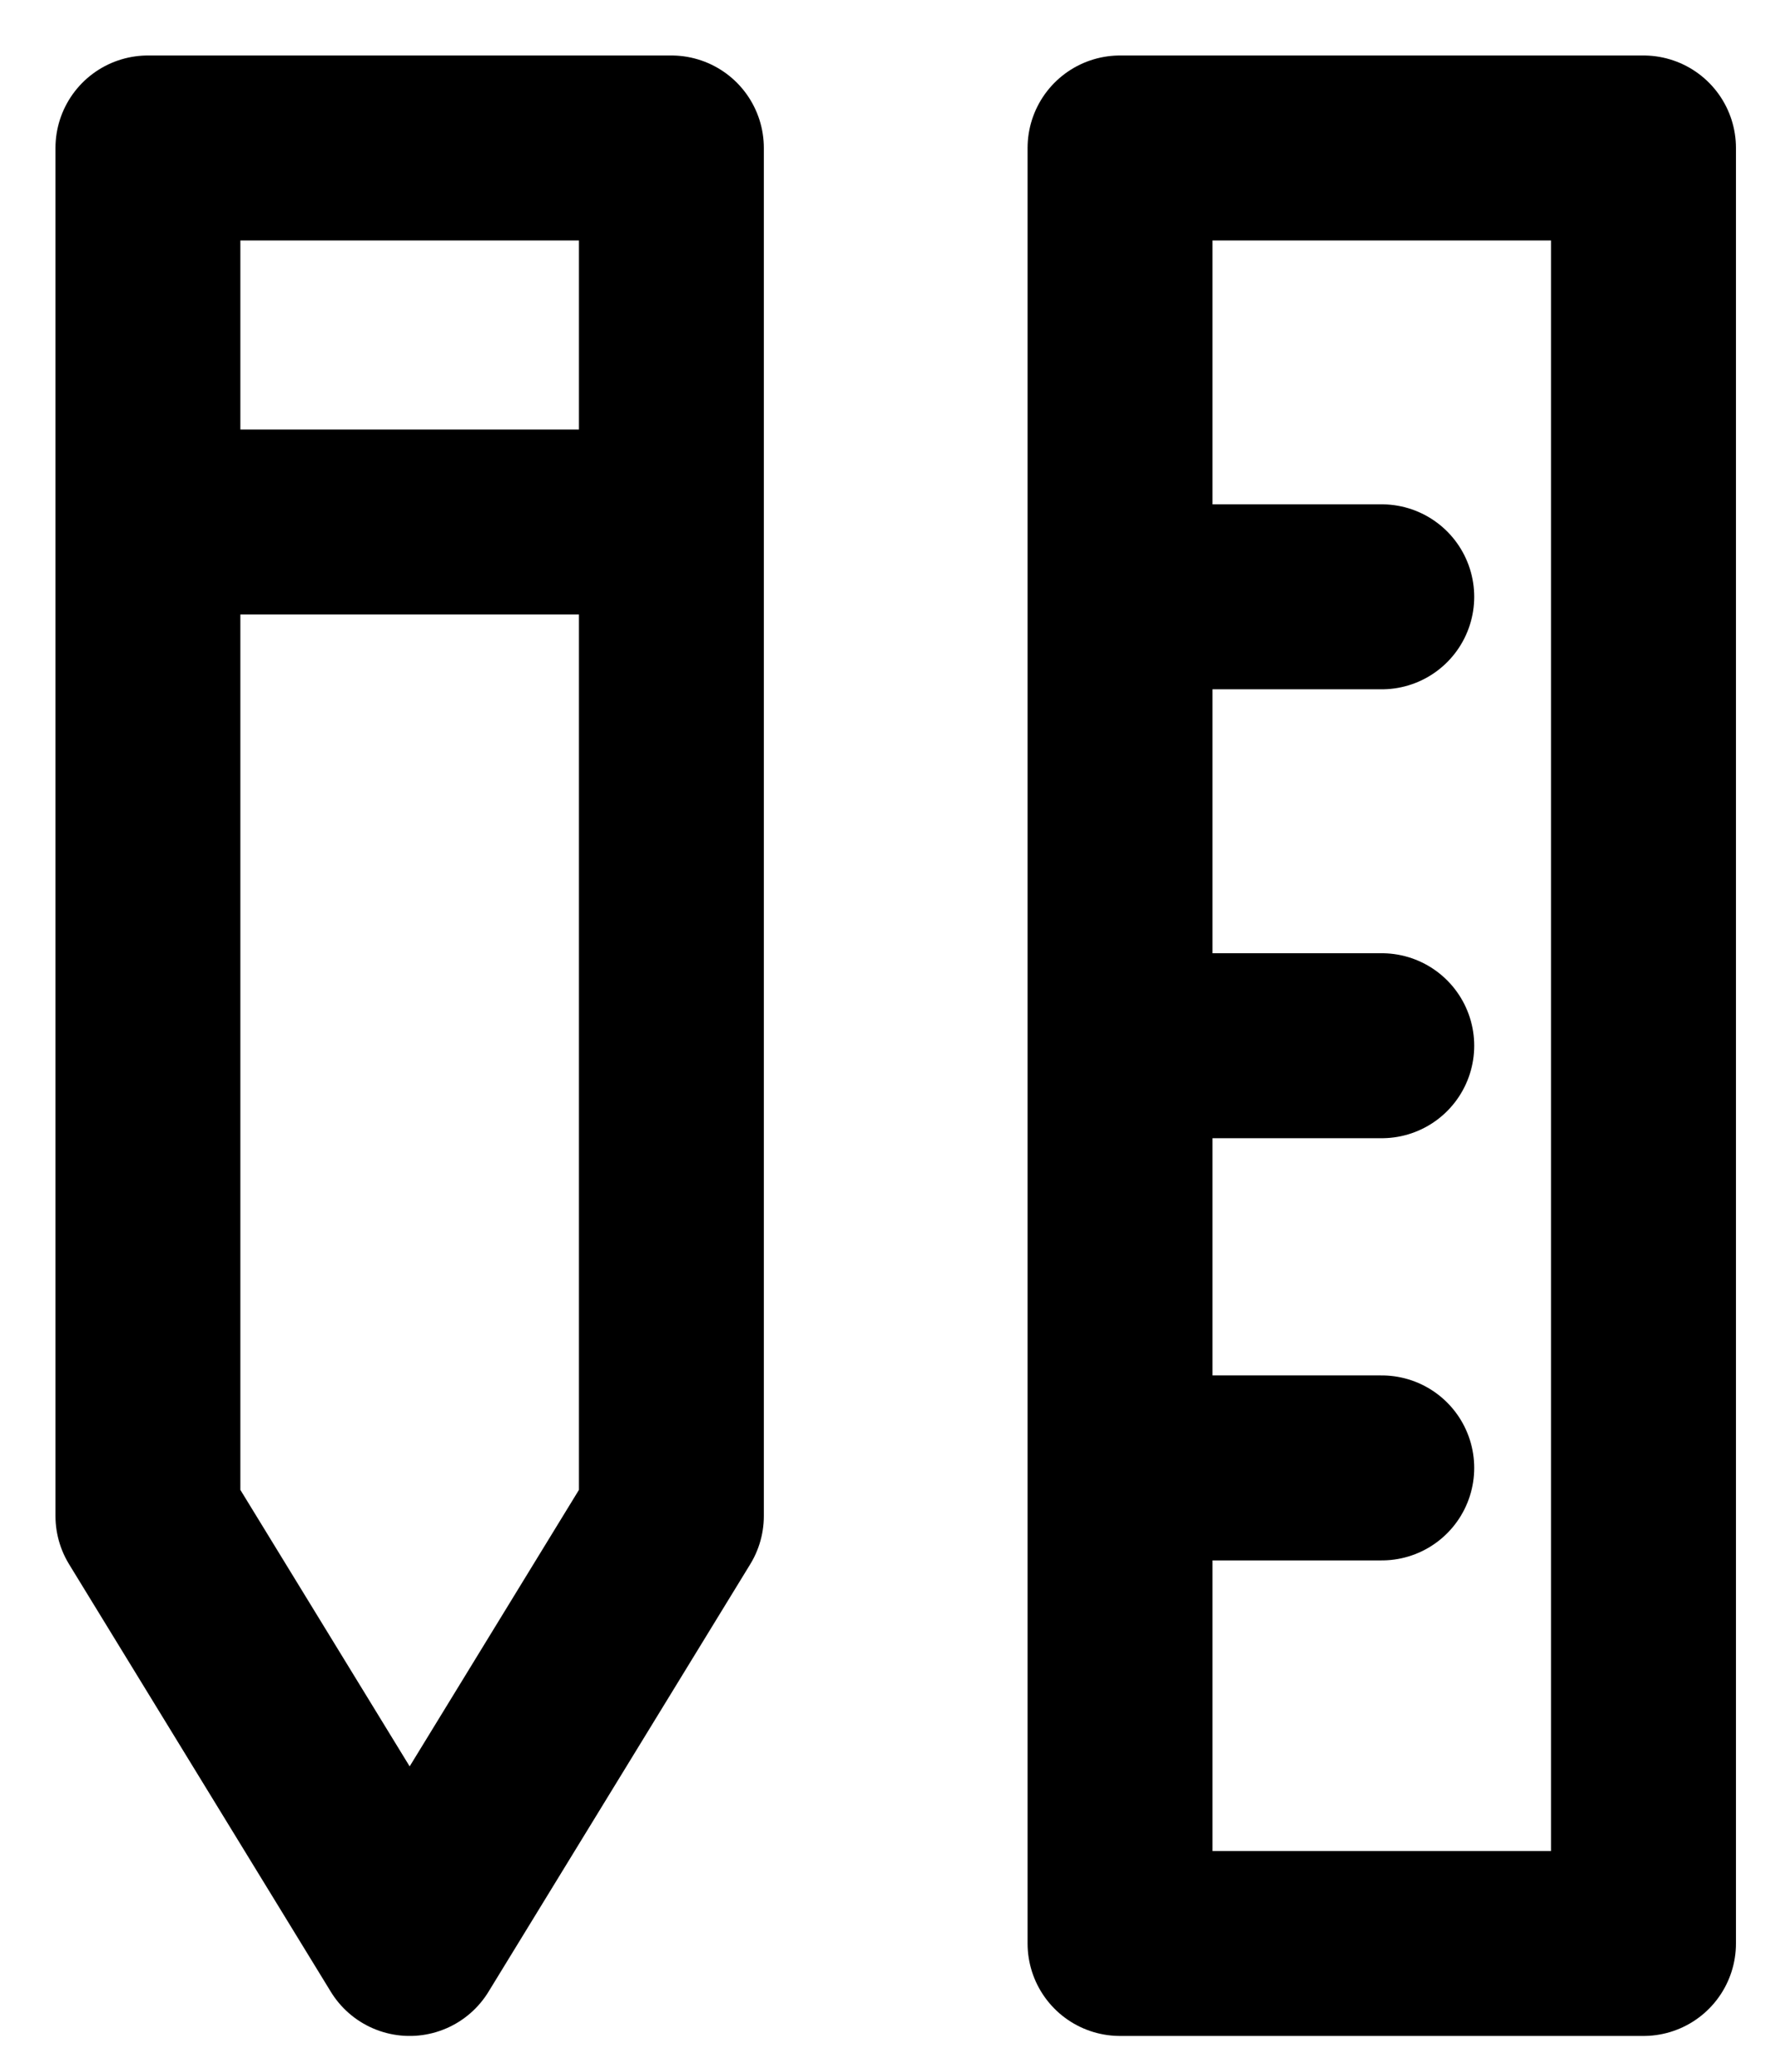 <svg width="24" height="28" viewBox="0 0 24 28" fill="none" xmlns="http://www.w3.org/2000/svg">
<path d="M9.078 7.055H2M2 2L9.078 2V20.488L5.539 26.266L2 20.488L2 2Z" stroke="black" stroke-width="2.5" stroke-linejoin="round"/>
<path d="M18.683 8.066L15.144 8.066M18.683 14.133H15.144M18.683 19.839H15.144M15.144 2L22.222 2V26.266H15.144L15.144 2Z" stroke="black" stroke-width="2.5" stroke-linecap="round" stroke-linejoin="round"/>
</svg>
